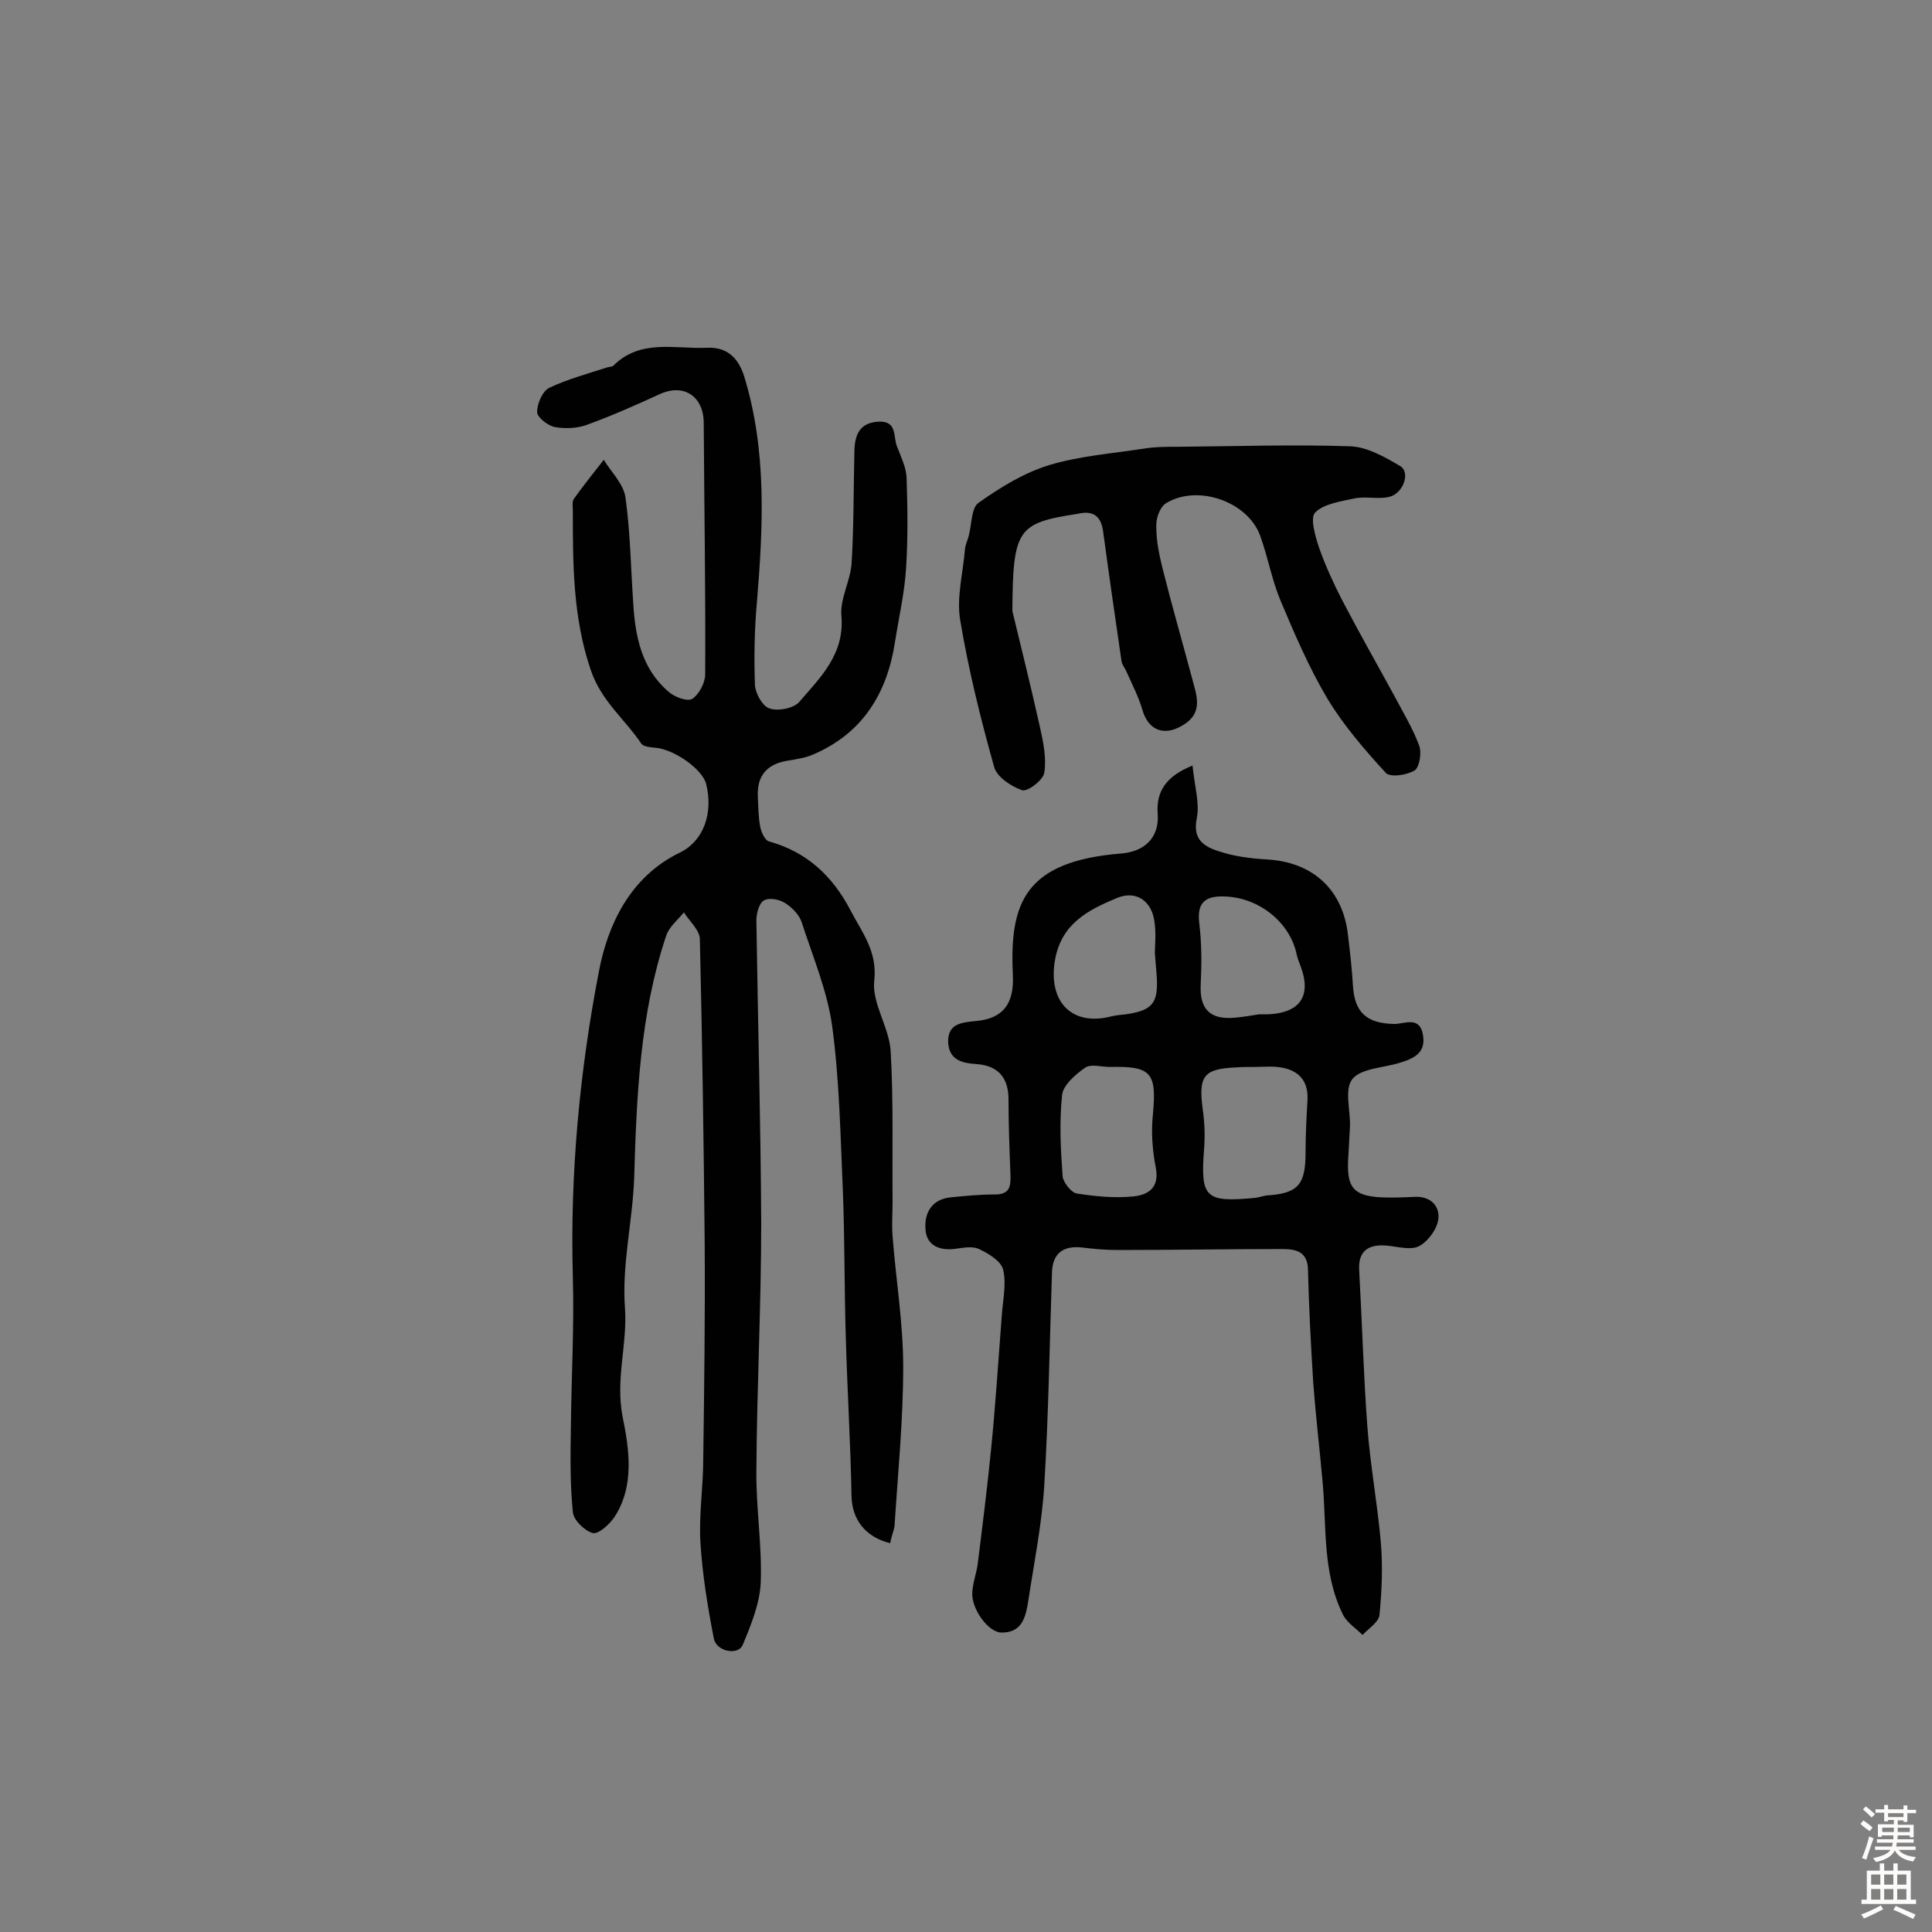 <svg enable-background="new 0 0 400 400" viewBox="0 0 400 400" xmlns="http://www.w3.org/2000/svg"><rect x="0" y="0" width="400" height="400" fill="#808080" stroke="none"/><g fill="#010102"><path d="m184.3 319.5c-5.3-1.3-7.9-5.1-8-9.7-.2-11.1-.9-22.2-1.2-33.4-.3-10-.2-20-.6-30-.5-11.3-.7-22.7-2.2-33.9-1-7.3-4-14.4-6.3-21.5-.5-1.6-2-3.1-3.4-4-1.2-.8-3.3-1.2-4.4-.6-1 .5-1.6 2.7-1.6 4.1.3 20.9.9 41.9 1 62.8 0 17-.9 34-1 51.1-.1 7.8 1.2 15.5.9 23.3-.2 4.3-2 8.7-3.7 12.8-.9 2.3-5.4 1.5-6-1.2-1.3-6.7-2.4-13.4-2.8-20.2-.3-5.6.6-11.3.6-17 .2-14.8.4-29.6.3-44.3-.2-21.1-.5-42.2-1-63.3 0-1.9-2.1-3.7-3.3-5.6-1.3 1.6-3.1 3-3.7 4.9-5.4 16.2-6.1 33.1-6.6 50-.3 9-2.6 18.1-1.9 27.1.5 7.5-2 14.6-.5 22.4 1.3 6.4 2.6 14.3-1.7 20.8-1 1.5-3.3 3.6-4.5 3.3-1.7-.5-4-2.7-4.1-4.4-.6-5.9-.5-11.9-.4-17.9.1-10.2.7-20.5.4-30.7-.6-21.3 1.4-42.6 5.4-63.3 1.8-9.5 6.4-19.6 16.8-24.6 4.9-2.4 6.9-8.2 5.4-14.2-.8-3.1-6.8-7.3-10.7-7.5-.9-.1-2.2-.2-2.7-.8-3.4-5.1-8.3-8.8-10.5-15.3-3.7-10.9-3.7-21.9-3.7-33 0-.8-.2-1.8.2-2.4 2-2.8 4.1-5.4 6.2-8.1 1.6 2.6 4.1 5 4.5 7.8 1 7.2 1.1 14.5 1.6 21.8.4 6.9 1.7 13.6 7.3 18.4 1.2 1.1 3.9 2.1 4.9 1.5 1.4-.9 2.7-3.3 2.7-5.1.1-17.3-.2-34.7-.3-52 0-5.5-4.1-8.3-9.1-6s-10 4.5-15.2 6.4c-2 .7-4.5.8-6.6.4-1.4-.3-3.6-2-3.6-3.1 0-1.7 1.1-4.3 2.5-5 3.8-1.8 7.9-2.9 11.9-4.2.5-.2 1.1-.1 1.4-.4 5.6-5.6 12.8-3.4 19.4-3.7 4.1-.2 6.5 2.1 7.7 6 4.7 15.4 3.9 31.1 2.6 46.8-.5 5.6-.6 11.3-.4 17 .1 1.8 1.6 4.5 3.1 4.9 1.8.6 5-.1 6.1-1.4 4.4-5.1 9.4-9.9 8.7-17.8-.3-3.5 1.8-7.1 2.1-10.7.5-7.9.4-15.8.6-23.6.1-3.2 1.1-5.7 5-5.9s3 3.1 3.8 5.1c.8 2.1 1.9 4.3 2 6.5.2 6.2.3 12.4-.1 18.6-.3 5.2-1.5 10.3-2.3 15.4-1.6 10.5-6.6 18.8-16.7 23.2-1.7.8-3.7 1.1-5.6 1.4-4.2.7-6.3 3.1-6.1 7.4.1 2.1.1 4.2.5 6.3.2 1.1 1 2.8 1.8 3 7.9 2.2 13.2 7.2 16.9 14.3 2.4 4.6 5.6 8.5 4.9 14.6-.5 4.6 3.1 9.6 3.4 14.5.6 10.3.3 20.7.4 31.1 0 2.4-.2 4.9 0 7.3.7 9 2.2 18 2.2 27 0 11-1.1 22-1.8 33-.2 1.1-.7 2.3-.9 3.5z"/><path d="m246.9 158.5c.4 4.2 1.5 7.7.9 10.8-1.1 5.2 2.3 6.3 5.7 7.3 3.1.9 6.4 1.2 9.6 1.4 9.1.8 15 6.5 16 15.7.4 3.4.8 6.8 1 10.2.3 5.7 2.8 8 8.6 8.1 2.1 0 5.2-1.7 5.9 2.2s-2 5-5 5.9c-3.3 1-7.8 1.1-9.6 3.3-1.7 2.1-.4 6.4-.5 9.8-.1 2.4-.3 4.9-.4 7.3-.2 5.5 1.3 7.1 6.9 7.4 2.3.1 4.5 0 6.8-.1 3.3-.2 5.3 1.8 5 4.6-.3 2.1-2.1 4.6-4 5.6-1.7.9-4.4.1-6.6-.1-4.1-.4-6 1.3-5.8 5 .6 10.8.9 21.7 1.7 32.5.6 8 2.1 16 2.8 24.1.4 4.9.2 9.9-.3 14.9-.2 1.5-2.3 2.8-3.5 4.1-1.4-1.4-3.3-2.6-4.1-4.3-4.3-8.8-3.3-18.4-4.2-27.7-.6-6.7-1.4-13.4-1.9-20.1-.5-7.9-.9-15.7-1.1-23.6-.1-3.8-2.7-4.2-5.3-4.2-11.4 0-22.7.2-34.1.2-2.4 0-4.8-.2-7.2-.5-4.1-.5-6.3 1.2-6.4 5.2-.5 14.7-.7 29.4-1.6 44.1-.5 8-2.1 15.9-3.3 23.8-.5 3.2-1.2 6.7-5.6 6.6-2.6 0-6.2-4.8-6-8.3.1-1.9.8-3.8 1.1-5.7 1-8 2-16 2.8-24 .9-9.1 1.5-18.3 2.2-27.5.2-3.2 1-6.6.3-9.6-.4-1.8-3.1-3.4-5-4.3-1.5-.7-3.5-.2-5.3 0-3.3.3-5.7-1-5.8-4.3-.2-3.3 1.4-6 5.2-6.4 3-.3 6.1-.6 9.2-.6s3.3-1.7 3.2-4.2c-.2-5.2-.4-10.3-.4-15.5 0-4.3-2-7-6.7-7.3-3.2-.2-5.6-1-5.8-4.5-.1-3.8 2.6-4.1 5.7-4.4 5.8-.5 8-3.7 7.7-9.6-.7-14.8 2.4-23.5 22.5-25.1 4.8-.4 7.8-3.3 7.5-8.1-.4-4.7 1.7-7.9 7.2-10.1zm12.8 62.4s0 .1 0 0c-1.3 0-2.6 0-3.9.1-6.6.3-7.7 1.8-6.8 8.6.4 2.7.5 5.5.3 8.2-.8 10.2.2 11.2 10.6 10.2.8-.1 1.6-.4 2.4-.5 6.4-.4 8-2.2 8-8.8 0-3.7.2-7.4.4-11 .2-3.9-1.8-6.1-5.5-6.7-1.9-.3-3.7-.1-5.5-.1zm-29.9 0c-1.8 0-4-.7-5.2.2-2 1.4-4.5 3.6-4.7 5.6-.6 5.6-.3 11.2.1 16.8.1 1.3 1.8 3.4 2.9 3.6 3.9.6 7.9 1 11.8.6 2.9-.3 5.4-1.7 4.6-5.9-.7-3.6-1-7.4-.6-11.1.8-8.6-.3-10-8.9-9.8zm30.9-10.9c8.2.3 11-3.4 8.6-9.9-.3-.8-.6-1.5-.8-2.3-1.3-6.8-7.9-12.1-15.2-12.2-4-.1-5.5 1.5-5 5.6s.5 8.3.3 12.5c-.3 5.1 1.8 7.5 7.1 7 2.2-.2 4.2-.6 5-.7zm-21.6-12.7c0-1.4.3-4-.1-6.6-.6-4.2-3.8-6.4-7.7-4.8-6 2.5-11.6 5.3-12.9 13-1.4 8.5 3.5 13.7 11.8 11.5.9-.2 1.9-.3 2.9-.4 5.5-.8 6.7-2.3 6.4-7.7-.1-1.2-.2-2.5-.4-5z"/><path d="m209.6 126.5c1.4 5.9 3.7 15 5.7 24 .7 3.1 1.4 6.5.9 9.5-.2 1.5-3.5 4-4.6 3.6-2.3-.8-5.3-2.8-5.8-4.9-2.8-10-5.3-20.1-7-30.3-.8-4.7.6-9.8 1-14.8.1-.9.6-1.9.8-2.8.6-2.3.5-5.7 2-6.7 4.5-3.2 9.4-6.2 14.6-7.8 6.3-1.9 13-2.4 19.5-3.4 2.4-.4 4.8-.4 7.3-.4 11.8-.1 23.7-.5 35.5-.1 3.5.1 7.2 2.2 10.4 4.1 2.2 1.3.6 5.8-2.4 6.4-2.3.5-4.8-.2-7.1.3-2.8.6-6.3 1.1-8.1 2.9-1.1 1.1 0 4.9.8 7.3 1.3 3.7 3 7.4 4.8 10.9 3.5 6.7 7.2 13.2 10.8 19.8 1.8 3.4 3.8 6.7 5.1 10.2.6 1.5.1 4.5-.9 5.2-1.6 1-5.1 1.5-6 .5-4.4-4.8-8.8-9.9-12.1-15.4-3.8-6.4-6.8-13.4-9.7-20.3-1.8-4.3-2.6-9-4.2-13.4-2.6-7.1-13-10.7-19.5-6.7-1.3.8-2.1 3.2-2 4.9 0 2.9.6 5.8 1.3 8.6 1.9 7.6 4.1 15.2 6.1 22.7.9 3.5 2.5 7.2-2 9.8-3.8 2.3-7.1 1-8.3-3.3-.8-2.7-2.1-5.2-3.3-7.9-.3-.7-.9-1.4-1-2.1-1.3-8.9-2.6-17.9-3.8-26.8-.4-3-1.8-4.4-4.9-3.8-.2 0-.3.1-.5.1-12.3 1.9-13.3 3.1-13.4 20.1z"/></g><path d="m385.2 377.6.6-.7c.6.4 1.3.9 1.9 1.5l-.6.7c-.8-.5-1.4-1-1.9-1.5zm.3 7.1c.6-1.4 1.1-2.9 1.5-4.5.3.1.6.3.9.4-.5 1.4-1 2.9-1.5 4.4zm.2-10.1.6-.6c.7.5 1.3 1.1 1.9 1.6l-.7.7c-.6-.6-1.2-1.2-1.8-1.7zm8.4-.8h.8v.9h1.8v.7h-1.8v1.8h-.8v-.3h-1.2v.9h3.3v2.6h-.8v-.4h-2.5c0 .3 0 .6-.1.8h3.4v.7h-3.5c0 .3-.1.6-.1.8h4v.7h-3.5c.7.9 1.9 1.3 3.6 1.5-.2.2-.4.5-.6.9-1.9-.3-3.2-1.1-3.8-2.3-.5 1.1-1.8 2-3.9 2.4-.2-.3-.4-.5-.6-.8 1.9-.4 3.1-.9 3.6-1.7h-3.2v-.7h3.5c.1-.2.1-.5.2-.8h-3.3v-.7h3.4c0-.2 0-.5 0-.8h-2.4v.3h-.8v-2.6h3.3v-.9h-1.2v.3h-.8v-1.8h-1.8v-.7h1.8v-.9h.8v.9h3.2zm-4.4 5.5h2.4c0-.3 0-.6 0-.9h-2.4zm1.2-3.1h3.2v-.8h-3.2zm4.4 2.2h-2.4v.9h2.5v-.9z" fill="#fcfbfa"/><path d="m389.2 385.8h.9v1.5h1.9v-1.5h.9v1.5h2.7v6h1.1v.9h-11.3v-.9h1.1v-6h2.7zm.2 8.7.5.8c-1.2.6-2.5 1.3-4 1.9-.2-.3-.3-.6-.6-.8 1.6-.6 3-1.3 4.1-1.9zm-2-4.3h1.9v-2.1h-1.9zm0 3.1h1.9v-2.2h-1.9zm2.7-3.1h1.9v-2.1h-1.9zm0 3.1h1.9v-2.2h-1.9zm2.4 1.3c1.4.6 2.7 1.2 4.1 1.8l-.5.9c-1.5-.7-2.8-1.4-4.1-1.9zm2.2-6.5h-1.9v2.1h1.9zm-1.9 5.2h1.9v-2.2h-1.9z" fill="#fcfbfa"/></svg>